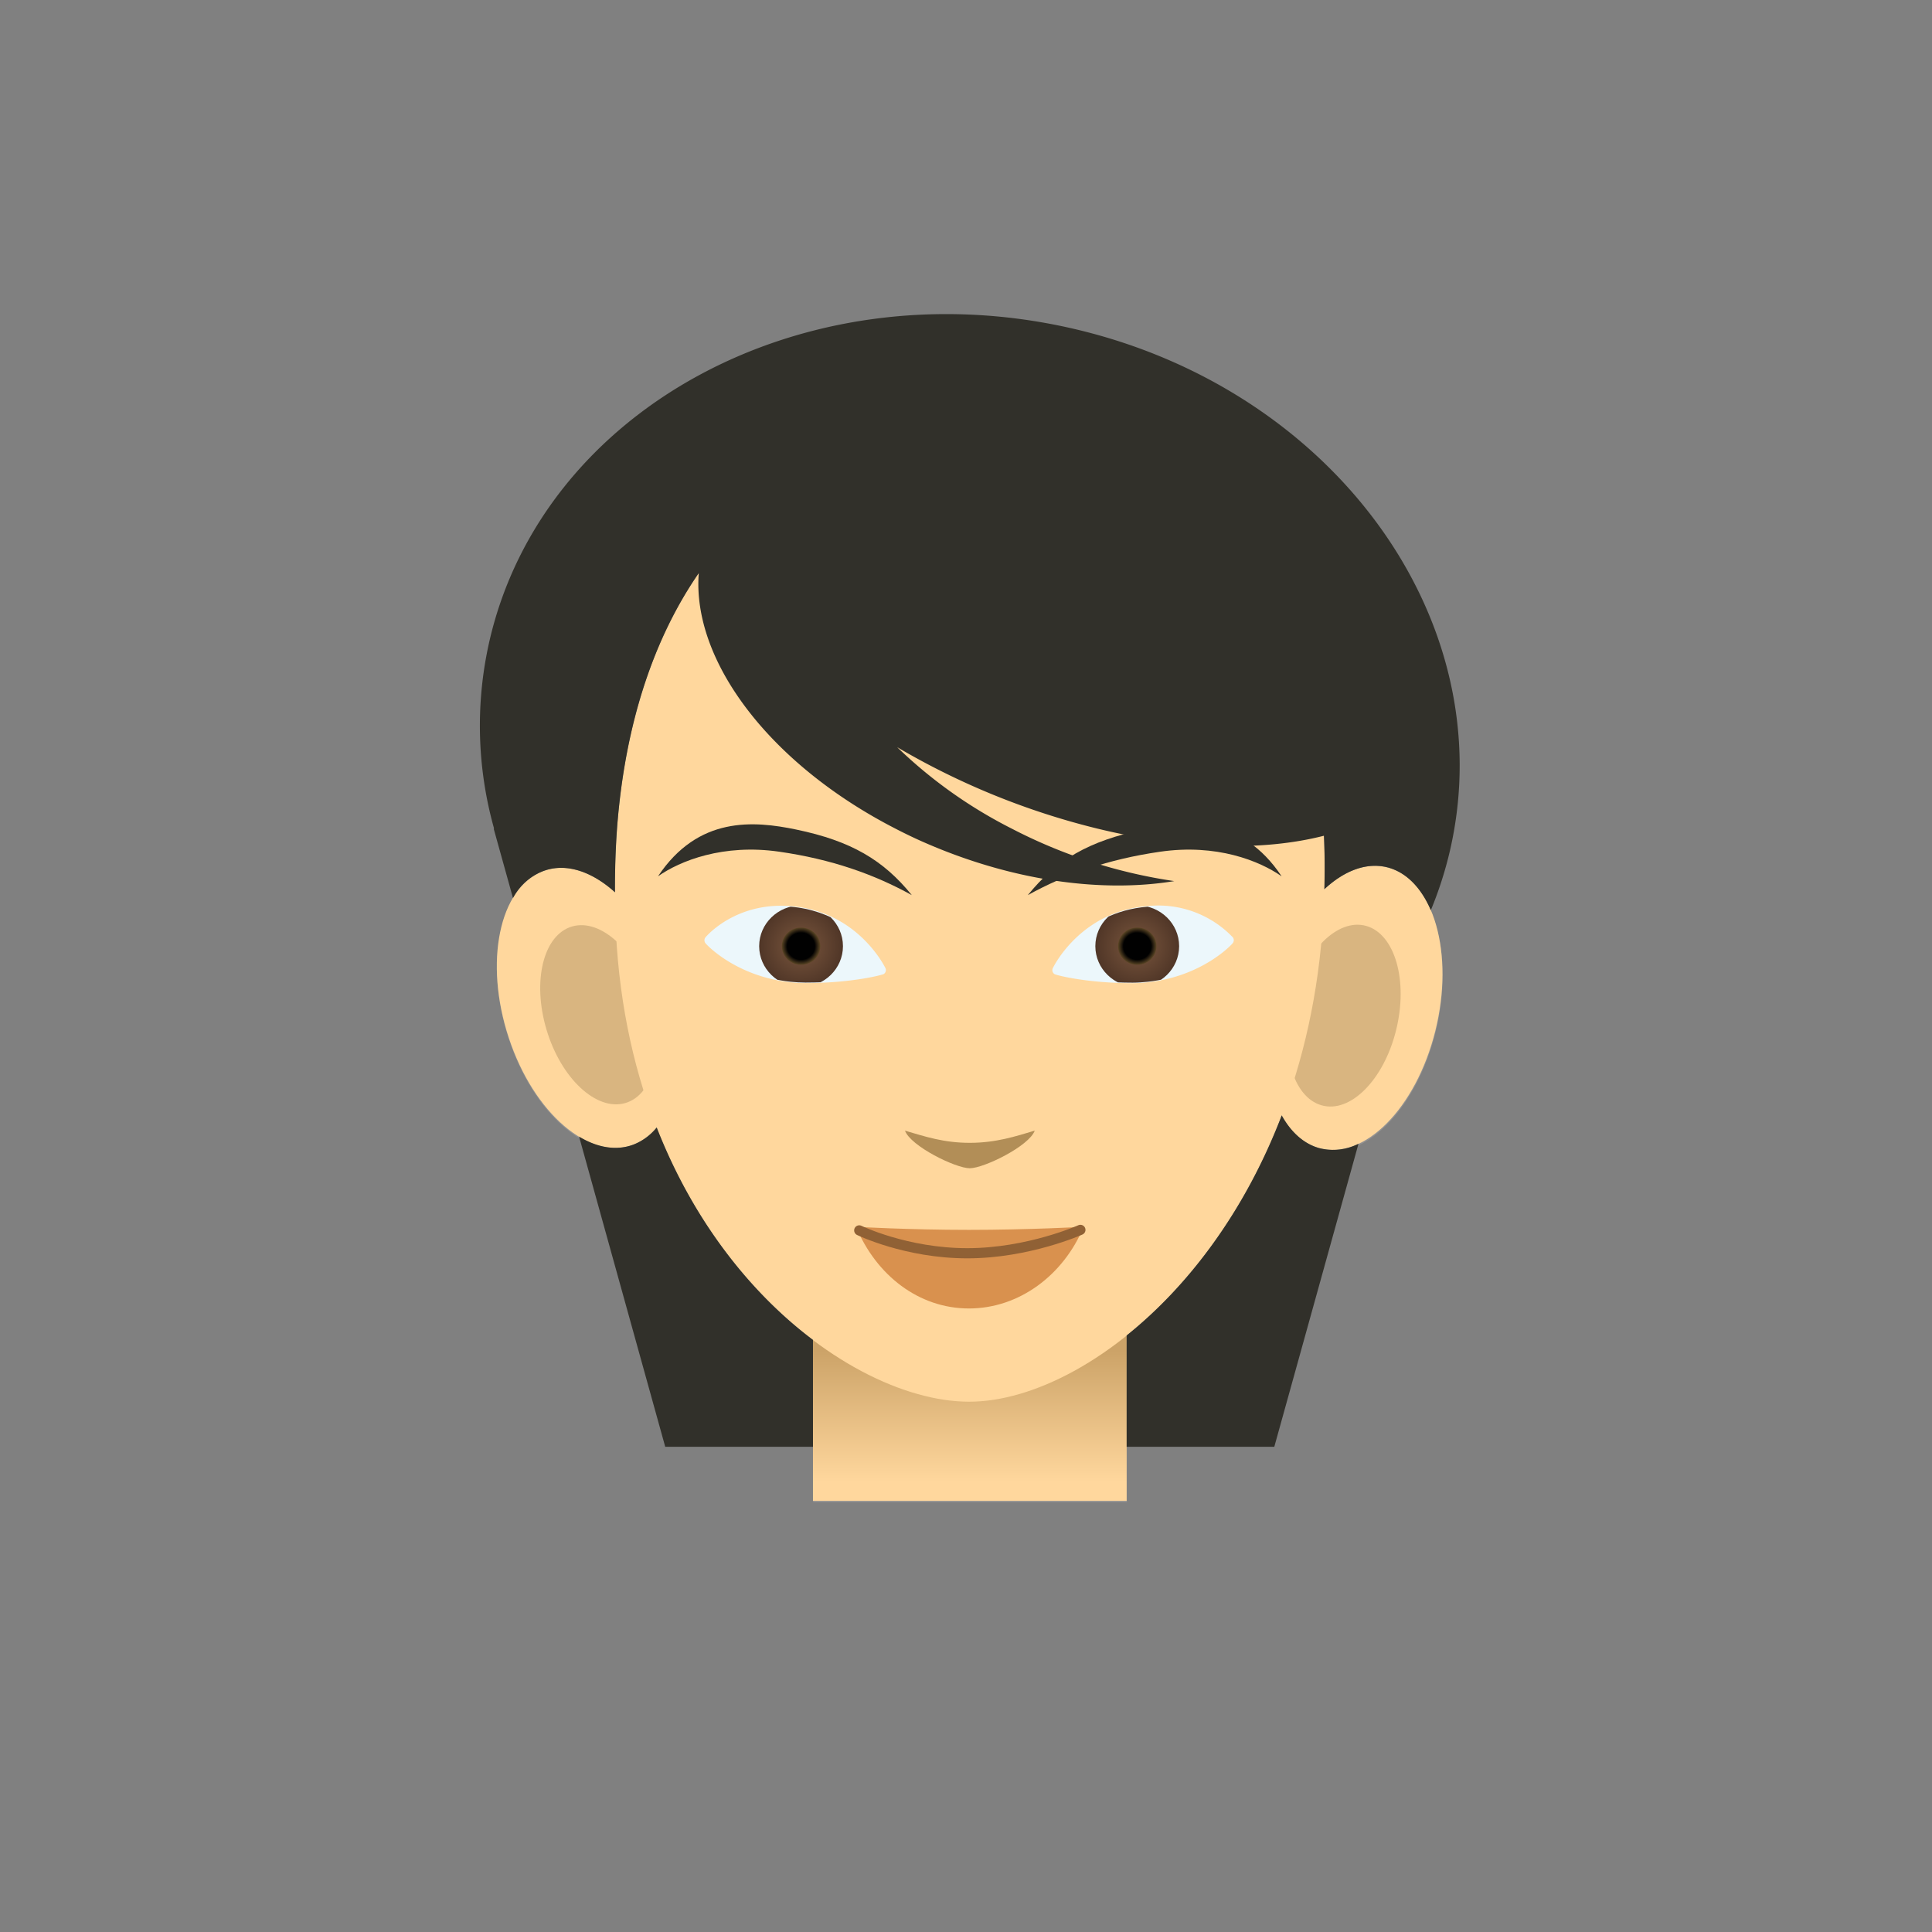<svg xmlns="http://www.w3.org/2000/svg" xmlns:xlink="http://www.w3.org/1999/xlink" viewBox="0 0 190 190"><rect x="0" y="0" width="190" height="190" fill="#808080" stroke="none"/><path fill="#929191" d="M136.6 85.48c-2.1-.6-4.35.25-6.34 2.11.8-30.62-16.96-45.25-34.94-45.25-18.03 0-34.99 14.47-34.83 45.56-2.28-2.06-4.83-2.93-7.07-2.09-4.32 1.63-5.83 8.97-3.37 16.4 2.46 7.43 7.95 12.13 12.27 10.5a5.54 5.54 0 0 0 2.28-1.69c3.67 9.38 9.38 16.38 15.37 20.9v15.82h30.85v-16.27c5.94-4.76 11.58-12.05 15.24-21.64.9 1.62 2.14 2.78 3.67 3.21 4.42 1.26 9.54-3.9 11.44-11.5 1.9-7.62-.16-14.8-4.58-16.06z"/><path fill="#FFD79D" d="M125.13 96.84c1.9-7.6 7.02-12.76 11.45-11.5 4.42 1.25 6.47 8.44 4.57 16.06-1.9 7.61-7.02 12.76-11.44 11.5-4.42-1.25-6.48-8.44-4.58-16.06z"/><path fill="#D9B580" d="M127.04 98.42c1.21-4.87 4.5-8.16 7.32-7.36 2.83.8 4.15 5.4 2.93 10.28-1.21 4.87-4.5 8.17-7.32 7.36-2.83-.8-4.14-5.4-2.93-10.28z"/><path fill="#FFD79D" d="M65.67 96.17c-2.46-7.43-7.95-12.13-12.27-10.5-4.31 1.63-5.82 8.97-3.36 16.4 2.45 7.43 7.94 12.13 12.26 10.5 4.31-1.63 5.82-8.97 3.37-16.4z"/><path fill="#D9B580" d="M63.88 97.9c-1.57-4.75-5.08-7.75-7.85-6.71-2.76 1.04-3.72 5.74-2.15 10.5 1.57 4.75 5.09 7.75 7.85 6.71s3.72-5.74 2.15-10.5z"/><linearGradient id="a" x1="95.38" x2="95.38" y1="150.75" y2="132.85" gradientUnits="userSpaceOnUse"><stop offset=".28" stop-color="#ffd79d"/><stop offset="1" stop-color="#cca368"/></linearGradient><path fill="url(#a)" d="M79.95 127.67h30.85v19.93H79.95z"/><path fill="#FFD79D" d="M60.57 91.6c-1.64-33.74 15.97-49.4 34.74-49.4 18.77 0 37.32 15.95 34.73 49.4-2.3 29.6-22.18 46.25-34.73 46.25-12.55 0-33.26-15.96-34.74-46.24z"/><g><path fill="#B28E57" d="M89 111.19c.54 1.52 4.98 3.7 6.37 3.7s5.84-2.18 6.39-3.7c-1.87.56-3.82 1.2-6.39 1.2-2.55 0-4.37-.61-6.38-1.2z"/></g><g><path fill="#D9914E" d="M106.57 120.65c-1.98 4.75-6.34 8.03-11.28 8.03-4.95 0-9.12-3.28-11.1-8.03 0 0 5.26.3 11.1.3 5.83 0 11.28-.3 11.28-.3z"/><path fill="none" stroke="#906135" stroke-miterlimit="10" d="M84.5 121s4.62 2.25 10.63 2.25c6 0 11.12-2.3 11.12-2.3" stroke-linecap="round" stroke-linejoin="round"/></g><g><path fill="#ECF7FB" d="M87.08 95.21c-.12-.23-2.77-5.59-9.32-6.1-5.4-.42-8.26 2.93-8.37 3.06a.46.46 0 0 0-.04.55c.12.19 3.03 3.3 8.39 3.88.49.06.99.08 1.49.08 4.52 0 7.57-.8 7.7-.9a.47.47 0 0 0 .15-.57z"/><defs><path id="b" d="M77.76 89.17c-5.39-.42-8.23 2.9-8.34 3.04a.4.4 0 0 0-.04.48c.12.19 3.02 3.28 8.36 3.86.5.05 1 .08 1.48.08 4.52 0 7.56-.8 7.69-.89a.41.41 0 0 0 .13-.5 11.57 11.57 0 0 0-9.28-6.07z"/></defs><clipPath id="c"><use xlink:href="#b" overflow="visible"/></clipPath><g clip-path="url(#c)"><radialGradient id="d" cx="75.34" cy="93.05" r="4.01" gradientTransform="matrix(1.028 0 0 1 1.32 0)" gradientUnits="userSpaceOnUse"><stop offset="0" stop-color="#7b573e"/><stop offset="1" stop-color="#503627"/></radialGradient><ellipse cx="78.78" cy="93.05" fill="url(#d)" rx="4.12" ry="4.01"/><radialGradient id="e" cx="75.34" cy="93.05" r="1.83" gradientTransform="matrix(1.028 0 0 1 1.32 0)" gradientUnits="userSpaceOnUse"><stop offset=".72" stop-color="#010101"/><stop offset="1" stop-color="#5a4524"/></radialGradient><ellipse cx="78.78" cy="93.05" fill="url(#e)" rx="1.89" ry="1.83"/></g><path fill="#ECF7FB" d="M121.23 92.17a10.13 10.13 0 0 0-8.38-3.06c-6.54.51-9.2 5.87-9.31 6.1-.1.2-.04.44.15.58.12.1 3.17.9 7.7.9.5 0 1-.03 1.49-.09 5.36-.58 8.26-3.7 8.38-3.88.11-.18.1-.4-.03-.55z"/><g><defs><path id="f" d="M121.2 92.2c-.11-.12-2.96-3.45-8.34-3.03-6.53.5-9.18 5.84-9.28 6.07a.4.4 0 0 0 .13.5c.13.1 3.16.9 7.68.9.5 0 1-.04 1.48-.09 5.35-.58 8.24-3.67 8.36-3.86a.4.4 0 0 0-.03-.48z"/></defs><clipPath id="g"><use xlink:href="#f" overflow="visible"/></clipPath><g clip-path="url(#g)"><radialGradient id="h" cx="-238" cy="93.05" r="4.01" gradientTransform="matrix(-1.028 0 0 1 -132.82 0)" gradientUnits="userSpaceOnUse"><stop offset="0" stop-color="#7b573e"/><stop offset="1" stop-color="#503627"/></radialGradient><ellipse cx="111.84" cy="93.05" fill="url(#h)" rx="4.12" ry="4.01"/><radialGradient id="i" cx="-238" cy="93.05" r="1.83" gradientTransform="matrix(-1.028 0 0 1 -132.82 0)" gradientUnits="userSpaceOnUse"><stop offset=".72" stop-color="#010101"/><stop offset="1" stop-color="#5a4524"/></radialGradient><ellipse cx="111.84" cy="93.05" fill="url(#i)" rx="1.89" ry="1.83"/></g></g></g><g><path fill="#31302A" d="M76.64 83.76c5.13.74 9.31 2.21 13.03 4.27-2.8-3.46-5.98-5.33-11.37-6.45-4.18-.87-9.64-1.33-13.59 4.6 2.17-1.53 6.42-3.22 11.93-2.42zM114.1 83.76c-5.12.74-9.3 2.21-13.02 4.27 2.8-3.46 5.98-5.33 11.38-6.45 4.17-.87 9.64-1.33 13.58 4.6-2.18-1.53-6.41-3.22-11.94-2.42z"/></g><g fill="#31302A"><path d="M64.58 110.88a5.53 5.53 0 0 1-2.28 1.68c-1.69.64-3.55.3-5.35-.78l8.47 30.5h14.53v-10.51c-5.99-4.51-11.7-11.51-15.37-20.9zM129.7 112.9c-1.52-.44-2.76-1.6-3.65-3.21-3.67 9.58-9.3 16.88-15.25 21.64v10.95h14.52l8.28-29.8a5.5 5.5 0 0 1-3.9.42zM104.9 32.18c-26.08-5.71-51.48 8.07-56.75 30.79a37.38 37.38 0 0 0 .44 18.52h-.04l1.9 6.83a5.66 5.66 0 0 1 2.96-2.65c2.23-.85 4.78.02 7.07 2.08-.01-2.17.06-4.25.2-6.26.8-10.56 3.74-18.9 8.04-25.13-.68 8.64 7 18.8 19.34 25.13 1.06.55 2.15 1.07 3.28 1.55 8.5 3.64 17.14 4.76 24.14 3.61a50.57 50.57 0 0 1-15.98-5.16 46.19 46.19 0 0 1-11.27-8.01 73.1 73.1 0 0 0 19.7 8.01c8.38 2.04 16.22 2.25 22.27.7.08 1.7.09 3.45.04 5.26 2-1.86 4.24-2.71 6.33-2.12 1.53.44 2.77 1.6 3.67 3.22.17.31.33.63.47.97a37.47 37.47 0 0 0 1.88-5.85c5.26-22.72-11.61-45.77-37.69-51.49z"/></g><path fill="none" d="M179.83-.53H10.17a10.7 10.7 0 0 0-10.7 10.7v169.66c0 5.9 4.8 10.7 10.7 10.7h169.66c5.9 0 10.7-4.8 10.7-10.7V10.17c0-5.9-4.8-10.7-10.7-10.7z"/></svg>
